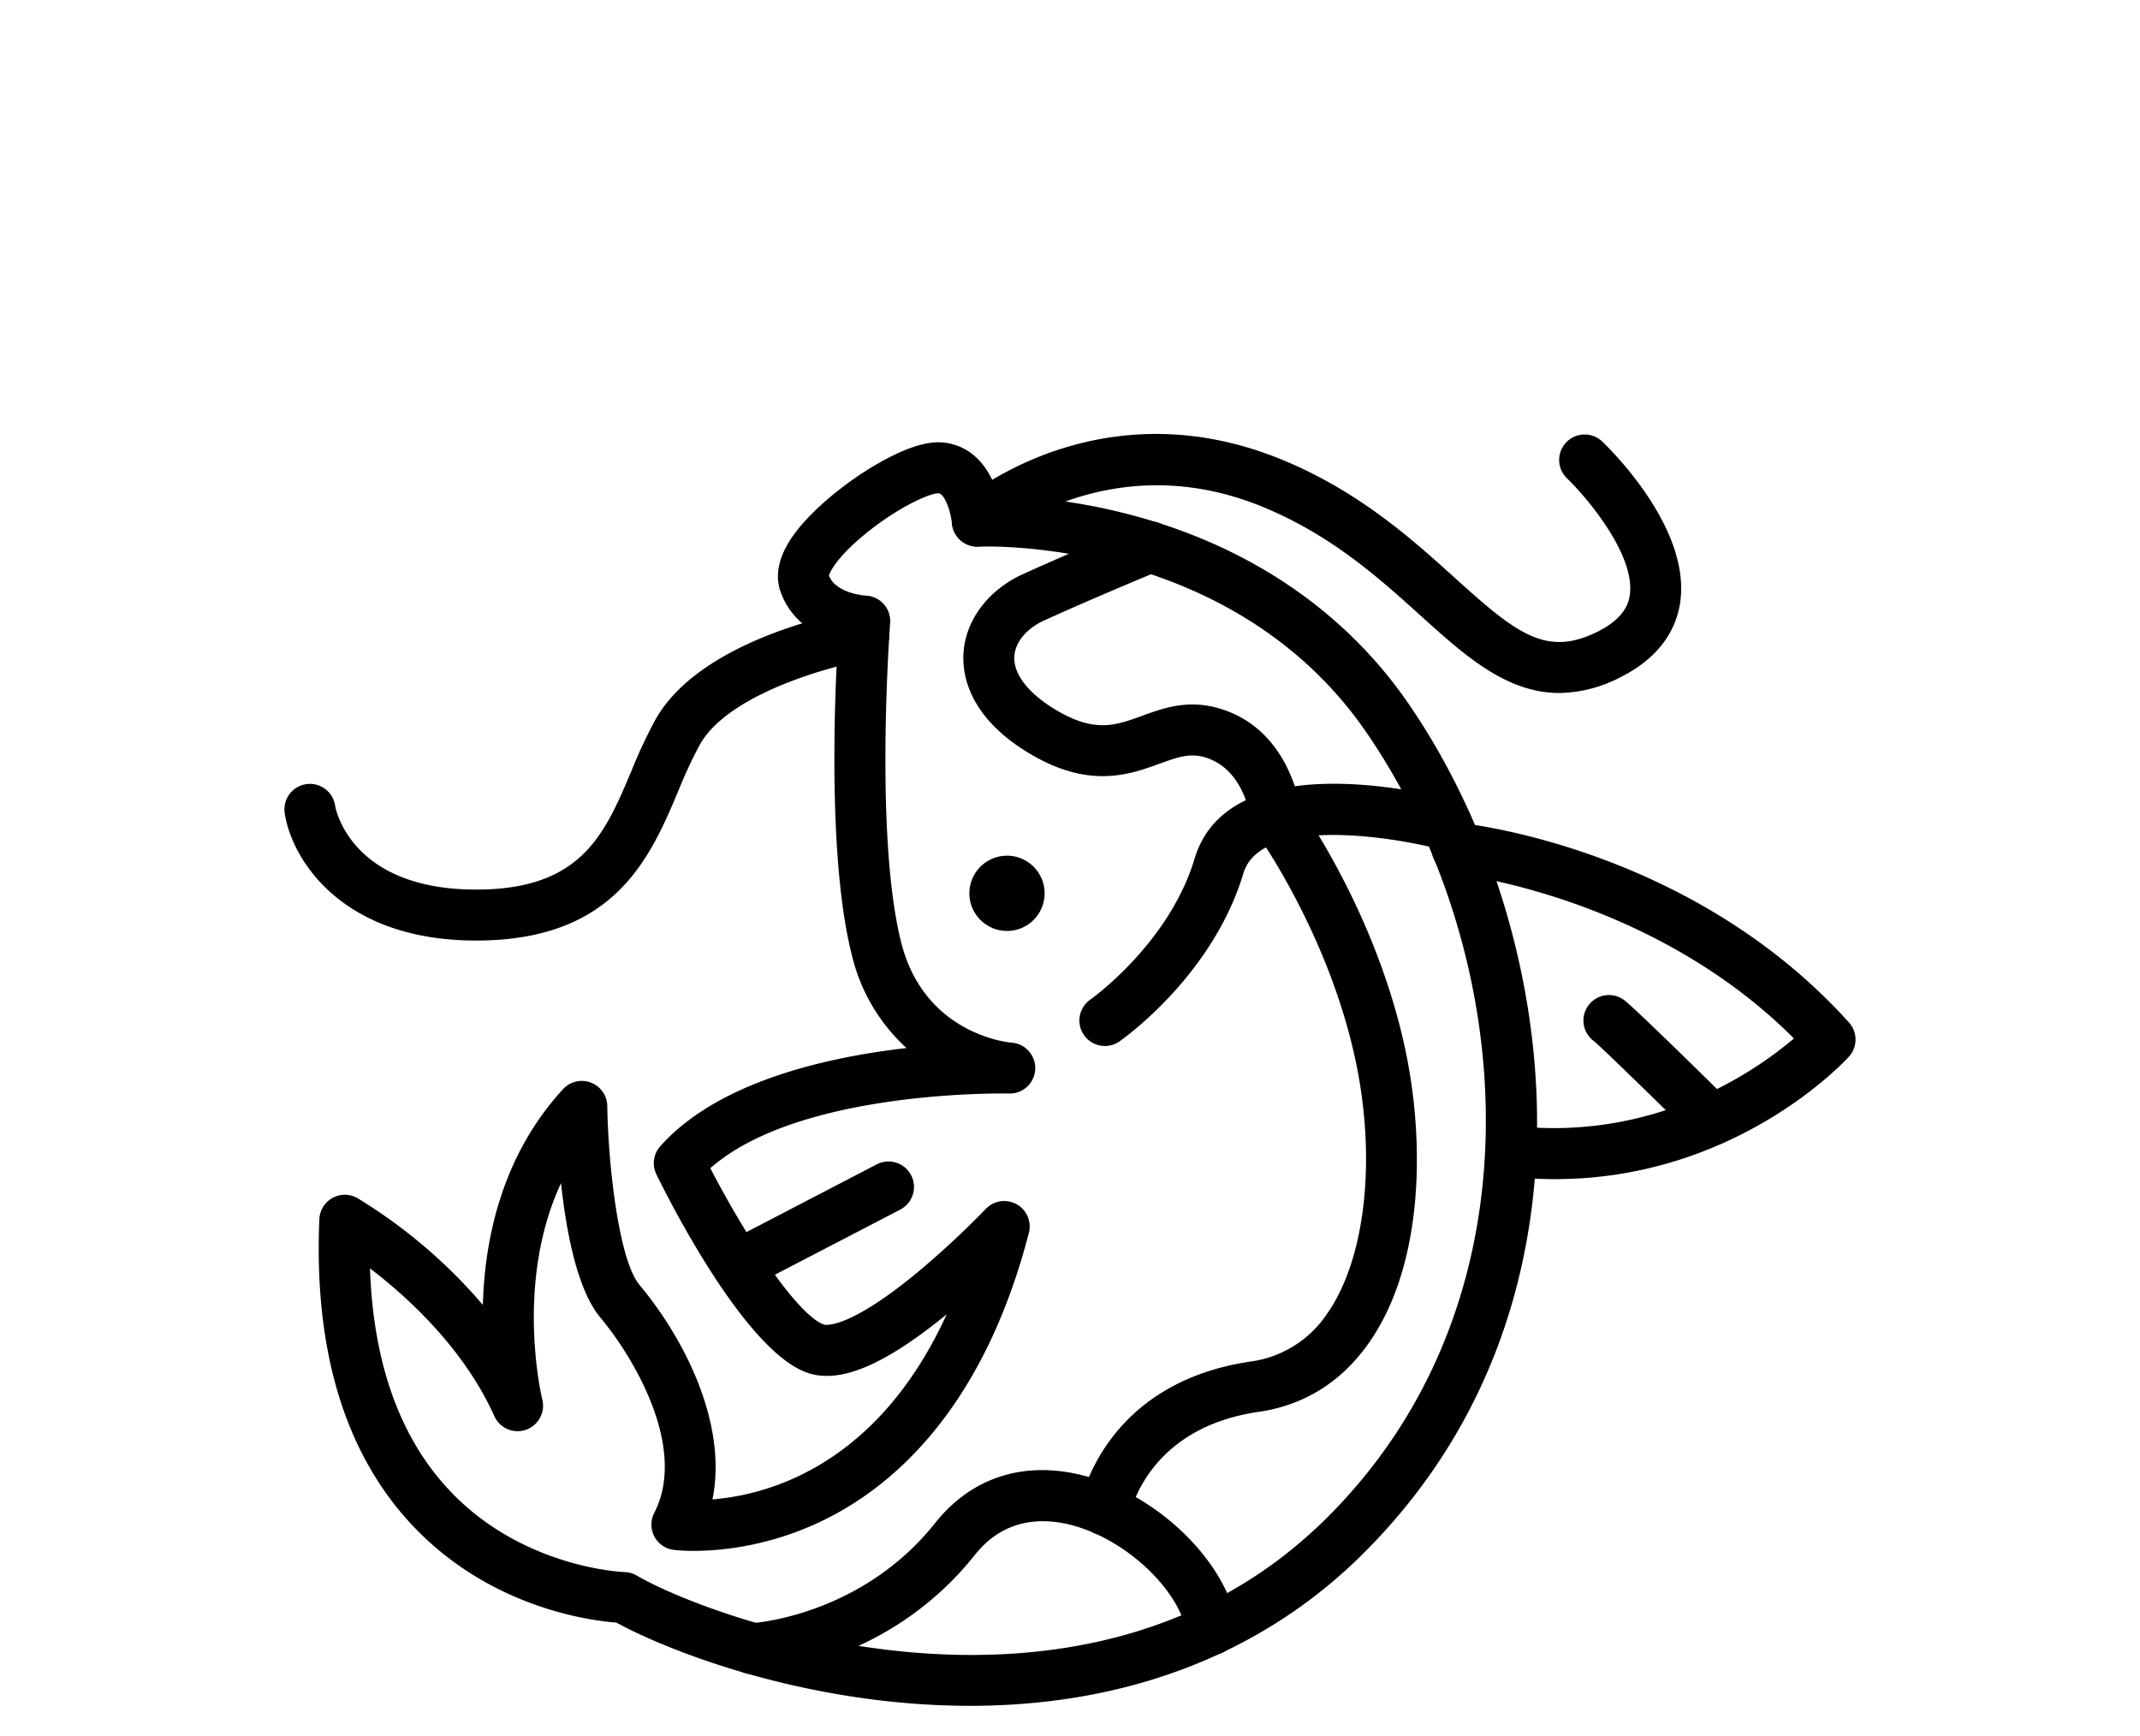 <svg xmlns="http://www.w3.org/2000/svg" viewBox="0 0 566.93 460" x="0px" y="0px"><title>GreyGoldFish Logo</title><g><path d="M256.979,451.9q-5.572,0-11.277-.33c-38.039-2.2-69.618-14.716-82.392-21.713-7.145-.538-33.632-3.985-54.151-25.867-17.779-18.959-26.04-46.217-24.554-81.015a6.751,6.751,0,0,1,10.1-5.57,138.354,138.354,0,0,1,33.216,28.28c.474-17.286,4.926-39.382,21.236-57.149a6.75,6.75,0,0,1,11.722,4.458c.252,15.727,3.061,40.819,8.515,47.364,12.252,14.7,23.364,37.125,19.354,56.854,14.414-1.152,43.629-8.721,62.048-49.024l-.041.033c-16.567,13.521-28.294,18.429-36.9,15.432-16.283-5.663-36.141-44.755-39.956-52.533a6.751,6.751,0,0,1,1.02-7.462c15.172-17.035,43.768-23.551,65.236-26.015a48.507,48.507,0,0,1-14.455-24.516c-6.348-24.859-4.657-67.221-3.739-83.015-5.914-1.752-12.511-5.7-15.2-13.44-1.405-4.039-.6-8.53,2.405-13.349,6.756-10.845,26.665-24.7,37.373-26.014a14.621,14.621,0,0,1,11.266,3.164c3.616,2.944,5.577,7.245,6.635,10.831a155.753,155.753,0,0,1,36.2,5.375c30.861,8.357,55.963,25.6,72.592,49.861,21.249,31,33.628,70.838,33.963,109.29.276,31.789-7.575,77.756-46.546,116.222C334.116,438.236,298.451,451.9,256.979,451.9ZM98.022,336.015c.844,24.961,7.836,44.636,20.852,58.6,19.451,20.865,46.278,21.837,46.547,21.844a6.844,6.844,0,0,1,3.225.91c20.912,12.143,119.117,47.65,182.516-14.923,59.539-58.768,50.069-151.168,10.932-208.271-35.863-52.326-102.166-49.393-102.831-49.356a6.766,6.766,0,0,1-7.09-6.187c-.22-2.4-1.355-6.442-2.907-7.694-.189-.153-.389-.313-1.093-.226-2.489.3-9.491,3.424-17.267,9.4-7.989,6.146-10.974,10.863-11.287,12.426,1.966,4.773,9.613,5.243,9.691,5.246a6.751,6.751,0,0,1,6.506,7.264c-.044.562-4.234,56.562,2.959,84.737,6.278,24.588,28.964,26.414,29.192,26.43a6.75,6.75,0,0,1-.637,13.482c-.583-.02-55.4-1.154-79.148,19.776,9.764,18.9,23.3,39.062,30.1,41.427.052.018,5.681,1.734,23.841-13.065a232.536,232.536,0,0,0,19.017-17.559,6.75,6.75,0,0,1,11.429,6.344c-12.372,47.647-37.027,67.979-55.53,76.646-20.394,9.55-37.857,7.409-38.591,7.315a6.749,6.749,0,0,1-5.124-9.789c8.712-16.882-4.893-40.5-14.306-51.793-6.092-7.31-9-22.65-10.388-35.579-12.4,26.632-5.057,56.966-4.965,57.332a6.75,6.75,0,0,1-12.705,4.406C122.9,357.2,107.985,343.623,98.022,336.015Zm121.57-183.294h0Z"/><path d="M411.912,312.372a113.1,113.1,0,0,1-12.192-.664,6.75,6.75,0,1,1,1.455-13.422c37.287,4.044,63.882-14.5,74.071-23.181-37.756-37.833-89.422-43.611-89.961-43.667a6.75,6.75,0,0,1,1.373-13.431c2.5.254,61.6,6.741,103.175,52.865a6.75,6.75,0,0,1-.019,9.06C488.518,281.359,459.732,312.368,411.912,312.372Z"/><path d="M453.547,303.421a6.728,6.728,0,0,1-4.739-1.943c-9.8-9.661-24.416-23.915-26.539-25.665a6.75,6.75,0,0,1,7.715-11.075c.6.4,2.426,1.617,28.3,27.127a6.75,6.75,0,0,1-4.739,11.557Zm-31.225-27.57c.067.05.127.089.173.119C422.436,275.93,422.379,275.89,422.322,275.85Z"/><path d="M195.391,341.986a6.751,6.751,0,0,1-3.119-12.74l40-20.79a6.75,6.75,0,1,1,6.227,11.979l-40,20.79A6.729,6.729,0,0,1,195.391,341.986Z"/><path d="M292.709,277.1a6.751,6.751,0,0,1-3.866-12.288h0c.208-.146,20.87-14.813,27.629-37.345,9.184-30.606,62.567-17.109,68.623-15.471a6.75,6.75,0,0,1-3.527,13.031c-12.063-3.25-47.548-9.066-52.165,6.318-8.143,27.143-31.844,43.85-32.849,44.547A6.72,6.72,0,0,1,292.709,277.1Z"/><circle cx="266.773" cy="236.654" r="9.973"/><path d="M199.3,443.509A6.75,6.75,0,0,1,199,430.015c.428-.022,29.045-1.787,48.742-26.549,9.706-12.2,23.762-16.645,39.577-12.5,19.59,5.126,37.723,22.9,40.423,39.619a6.75,6.75,0,0,1-13.328,2.152c-1.86-11.528-16.119-24.945-30.512-28.712-7.311-1.912-17.68-2.1-25.6,7.849-23.688,29.78-57.284,31.569-58.7,31.632C199.5,443.507,199.4,443.509,199.3,443.509Z"/><path d="M292.715,406.775a6.859,6.859,0,0,1-1.229-.111,6.772,6.772,0,0,1-5.424-7.877c.241-1.322,6.358-32.438,45.353-38.11a29.029,29.029,0,0,0,20.22-12.729c10.074-14.432,13.029-40.634,7.53-66.755-7.176-34.087-26.4-60.653-26.6-60.917a6.752,6.752,0,0,1-1.266-3.285c-.059-.506-1.661-13.318-12.122-16.374-3.88-1.134-6.963-.135-12.078,1.727-7.709,2.807-18.265,6.649-33.755-2.373-16.447-9.581-18.406-20.843-18.11-26.7.446-8.843,6.491-16.958,15.775-21.178,13.807-6.276,30.946-13.349,31.118-13.419a6.75,6.75,0,1,1,5.145,12.48c-.169.07-17.092,7.053-30.677,13.228-4.669,2.123-7.688,5.789-7.879,9.568-.24,4.756,3.924,9.989,11.423,14.357,10.021,5.84,15.46,3.859,22.342,1.354,5.7-2.076,12.17-4.429,20.481-2,16.1,4.7,20.432,20.486,21.47,26.022,4.266,6.176,21.039,31.954,27.939,64.731,4.958,23.551,5.021,56.216-9.671,77.263-7.266,10.408-17.14,16.586-29.347,18.362-29.141,4.238-33.839,26.287-34.024,27.224A6.722,6.722,0,0,1,292.715,406.775Z"/><path d="M126.162,249.165c-36.139,0-48.984-22.006-50.727-33.7a6.75,6.75,0,1,1,13.352-1.99c.146.843,4.186,22.187,37.364,22.187h.434c27.491-.153,33.609-14.646,40.694-31.426a132.167,132.167,0,0,1,6.379-13.633c12.146-21.491,49.8-28.45,54.056-29.173a6.75,6.75,0,1,1,2.262,13.309c-9.813,1.684-36.933,9-44.565,22.507a120.48,120.48,0,0,0-5.693,12.241c-7.425,17.586-16.666,39.472-53.056,39.675Z"/><path d="M413.105,183.586c-14.075,0-25.172-10.028-36.746-20.486-10.848-9.8-23.143-20.912-40.975-28.465-41.255-17.478-71.768,8.286-72.071,8.549a6.75,6.75,0,0,1-8.828-10.213c1.5-1.295,37.258-31.483,86.165-10.768,19.928,8.442,33.7,20.883,44.76,30.88,16.37,14.791,24.183,21.049,37.821,14.259,7.64-3.8,8.3-8.2,8.521-9.646,1.63-10.794-11.835-26.412-16.681-31.031a6.751,6.751,0,0,1,9.316-9.771c2.432,2.319,23.673,23.219,20.713,42.818-.881,5.833-4.346,13.987-15.854,19.716A35.982,35.982,0,0,1,413.105,183.586Z"/></g></svg>